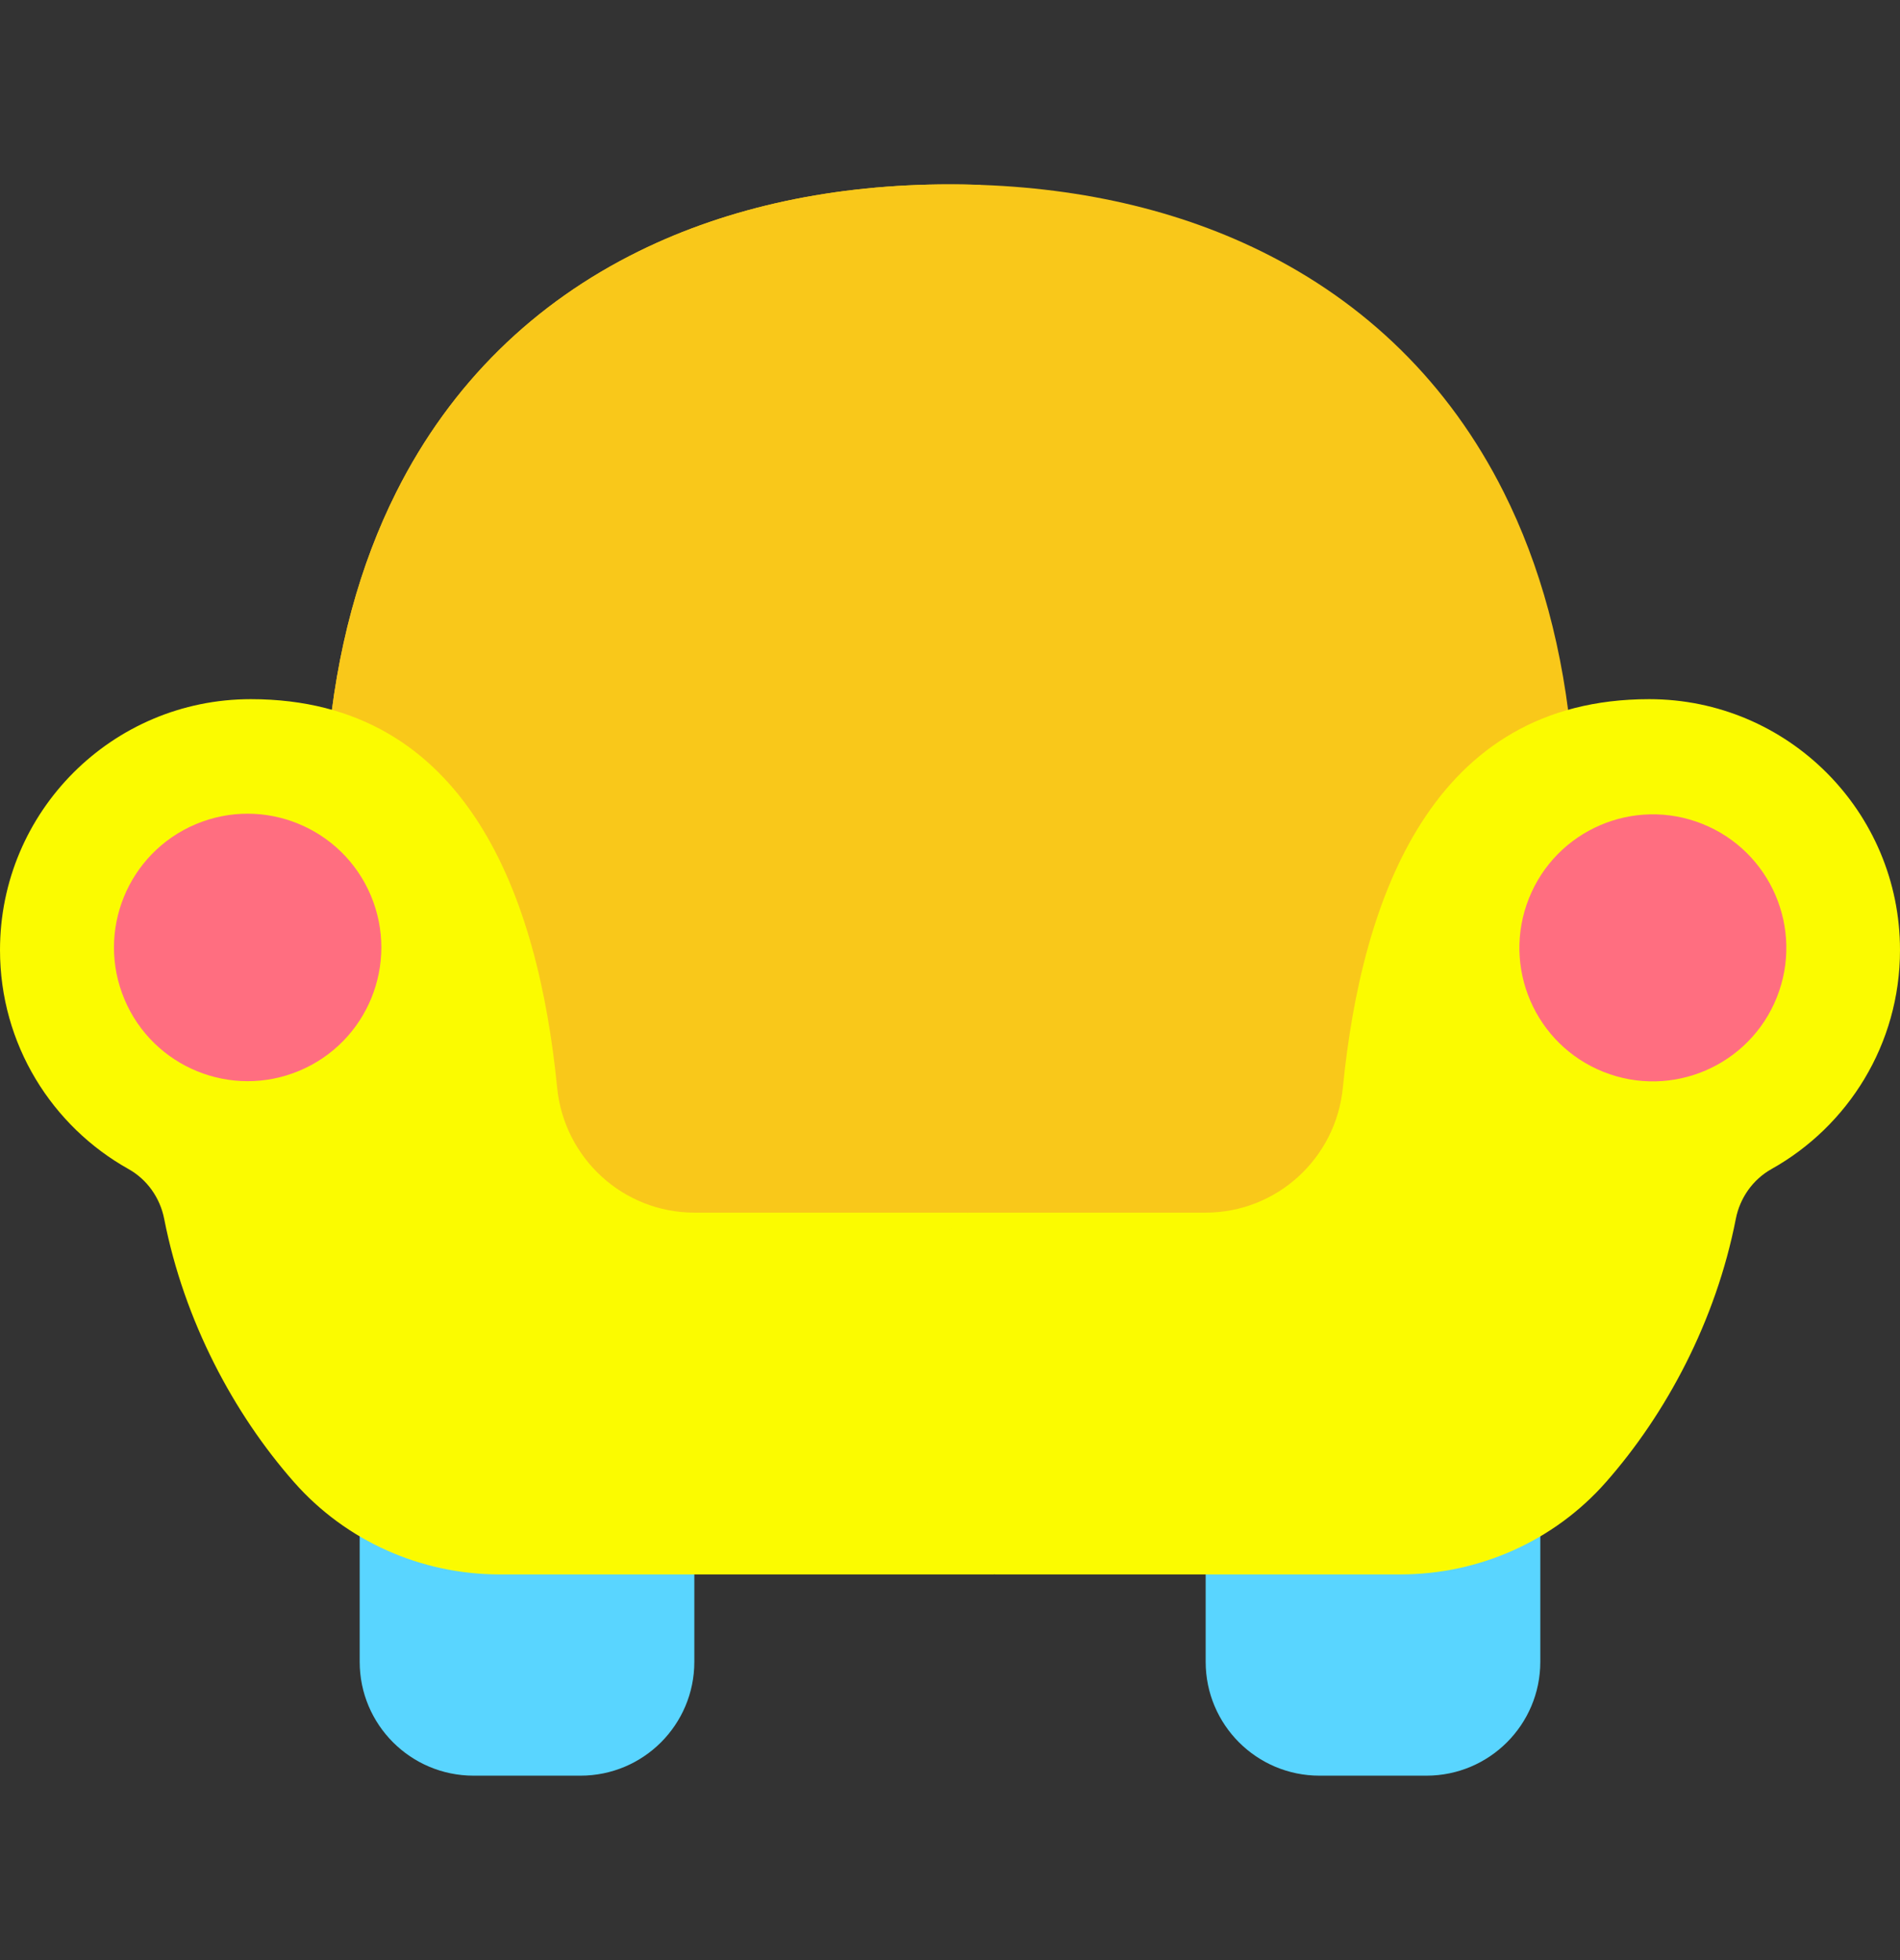 <svg width="32" height="33" viewBox="0 0 32 33" fill="none" xmlns="http://www.w3.org/2000/svg">
<rect x="0" y="0" width="32" height="33" fill="#333333" stroke="none"/>
<g clip-path="url(#clip0_70_16571)">
<path d="M16 23.567L23.775 22.314L26.479 12.588C26.337 10.94 25.938 9.506 25.327 8.288C24.401 6.442 22.988 5.09 21.24 4.23C19.714 3.479 17.934 3.104 16 3.104C14.066 3.104 12.286 3.479 10.76 4.23C9.012 5.09 7.599 6.442 6.673 8.288C6.062 9.506 5.663 10.94 5.521 12.588L8.225 22.314L16 23.567Z" fill="#F9C81A"/>
<path d="M16.517 3.114C16.346 3.108 16.174 3.104 16 3.104C14.066 3.104 12.286 3.479 10.76 4.23C9.012 5.09 7.599 6.442 6.673 8.288C6.062 9.506 5.663 10.94 5.521 12.588L8.225 22.314L16 23.567L19.936 22.933C12.445 19.142 12.66 8.517 16.517 3.114Z" fill="#F9C81A"/>
<path d="M9.777 29.895H7.976C6.917 29.895 6.058 29.037 6.058 27.978V24.946H11.694V27.978C11.694 29.037 10.836 29.895 9.777 29.895Z" fill="#59D5FF"/>
<path d="M22.223 29.895H24.024C25.083 29.895 25.942 29.037 25.942 27.978V24.946H20.306V27.978C20.306 29.037 21.164 29.895 22.223 29.895Z" fill="#59D5FF"/>
<path d="M27.776 11.771C24.128 11.771 22.933 15.107 22.617 18.309C22.5 19.503 21.503 20.416 20.303 20.416H16.31C12.47 21.766 12.797 25.616 16.76 26.507H23.585C24.907 26.507 26.172 25.947 27.047 24.954C28.064 23.8 28.899 22.239 29.235 20.52C29.304 20.168 29.521 19.859 29.834 19.683C31.126 18.961 32 17.58 32 15.995C32 13.662 30.109 11.771 27.776 11.771Z" fill="#FBFB00"/>
<path d="M16.31 20.416H11.697C10.498 20.416 9.501 19.503 9.383 18.309C9.067 15.107 7.872 11.771 4.224 11.771C1.891 11.771 0 13.662 0 15.995C0 17.581 0.874 18.961 2.166 19.683C2.479 19.859 2.696 20.168 2.765 20.52C3.102 22.239 3.936 23.8 4.953 24.954C5.828 25.947 7.093 26.507 8.415 26.507H16.76C14.794 25.806 13.995 22.26 16.31 20.416Z" fill="#FBFB00"/>
<path d="M5.044 18.026C6.19 17.544 6.728 16.224 6.246 15.078C5.763 13.932 4.443 13.394 3.297 13.876C2.152 14.359 1.614 15.678 2.096 16.824C2.578 17.97 3.898 18.508 5.044 18.026Z" fill="#FF6E80"/>
<path d="M29.926 16.79C30.385 15.636 29.822 14.329 28.669 13.87C27.516 13.411 26.209 13.973 25.75 15.126C25.29 16.279 25.853 17.587 27.006 18.046C28.159 18.505 29.466 17.943 29.926 16.79Z" fill="#FF6E80"/>
</g>
<defs>
<clipPath id="clip0_70_16571">
<rect width="32" height="32" fill="white" transform="translate(0 0.5)"/>
</clipPath>
</defs>
</svg>
